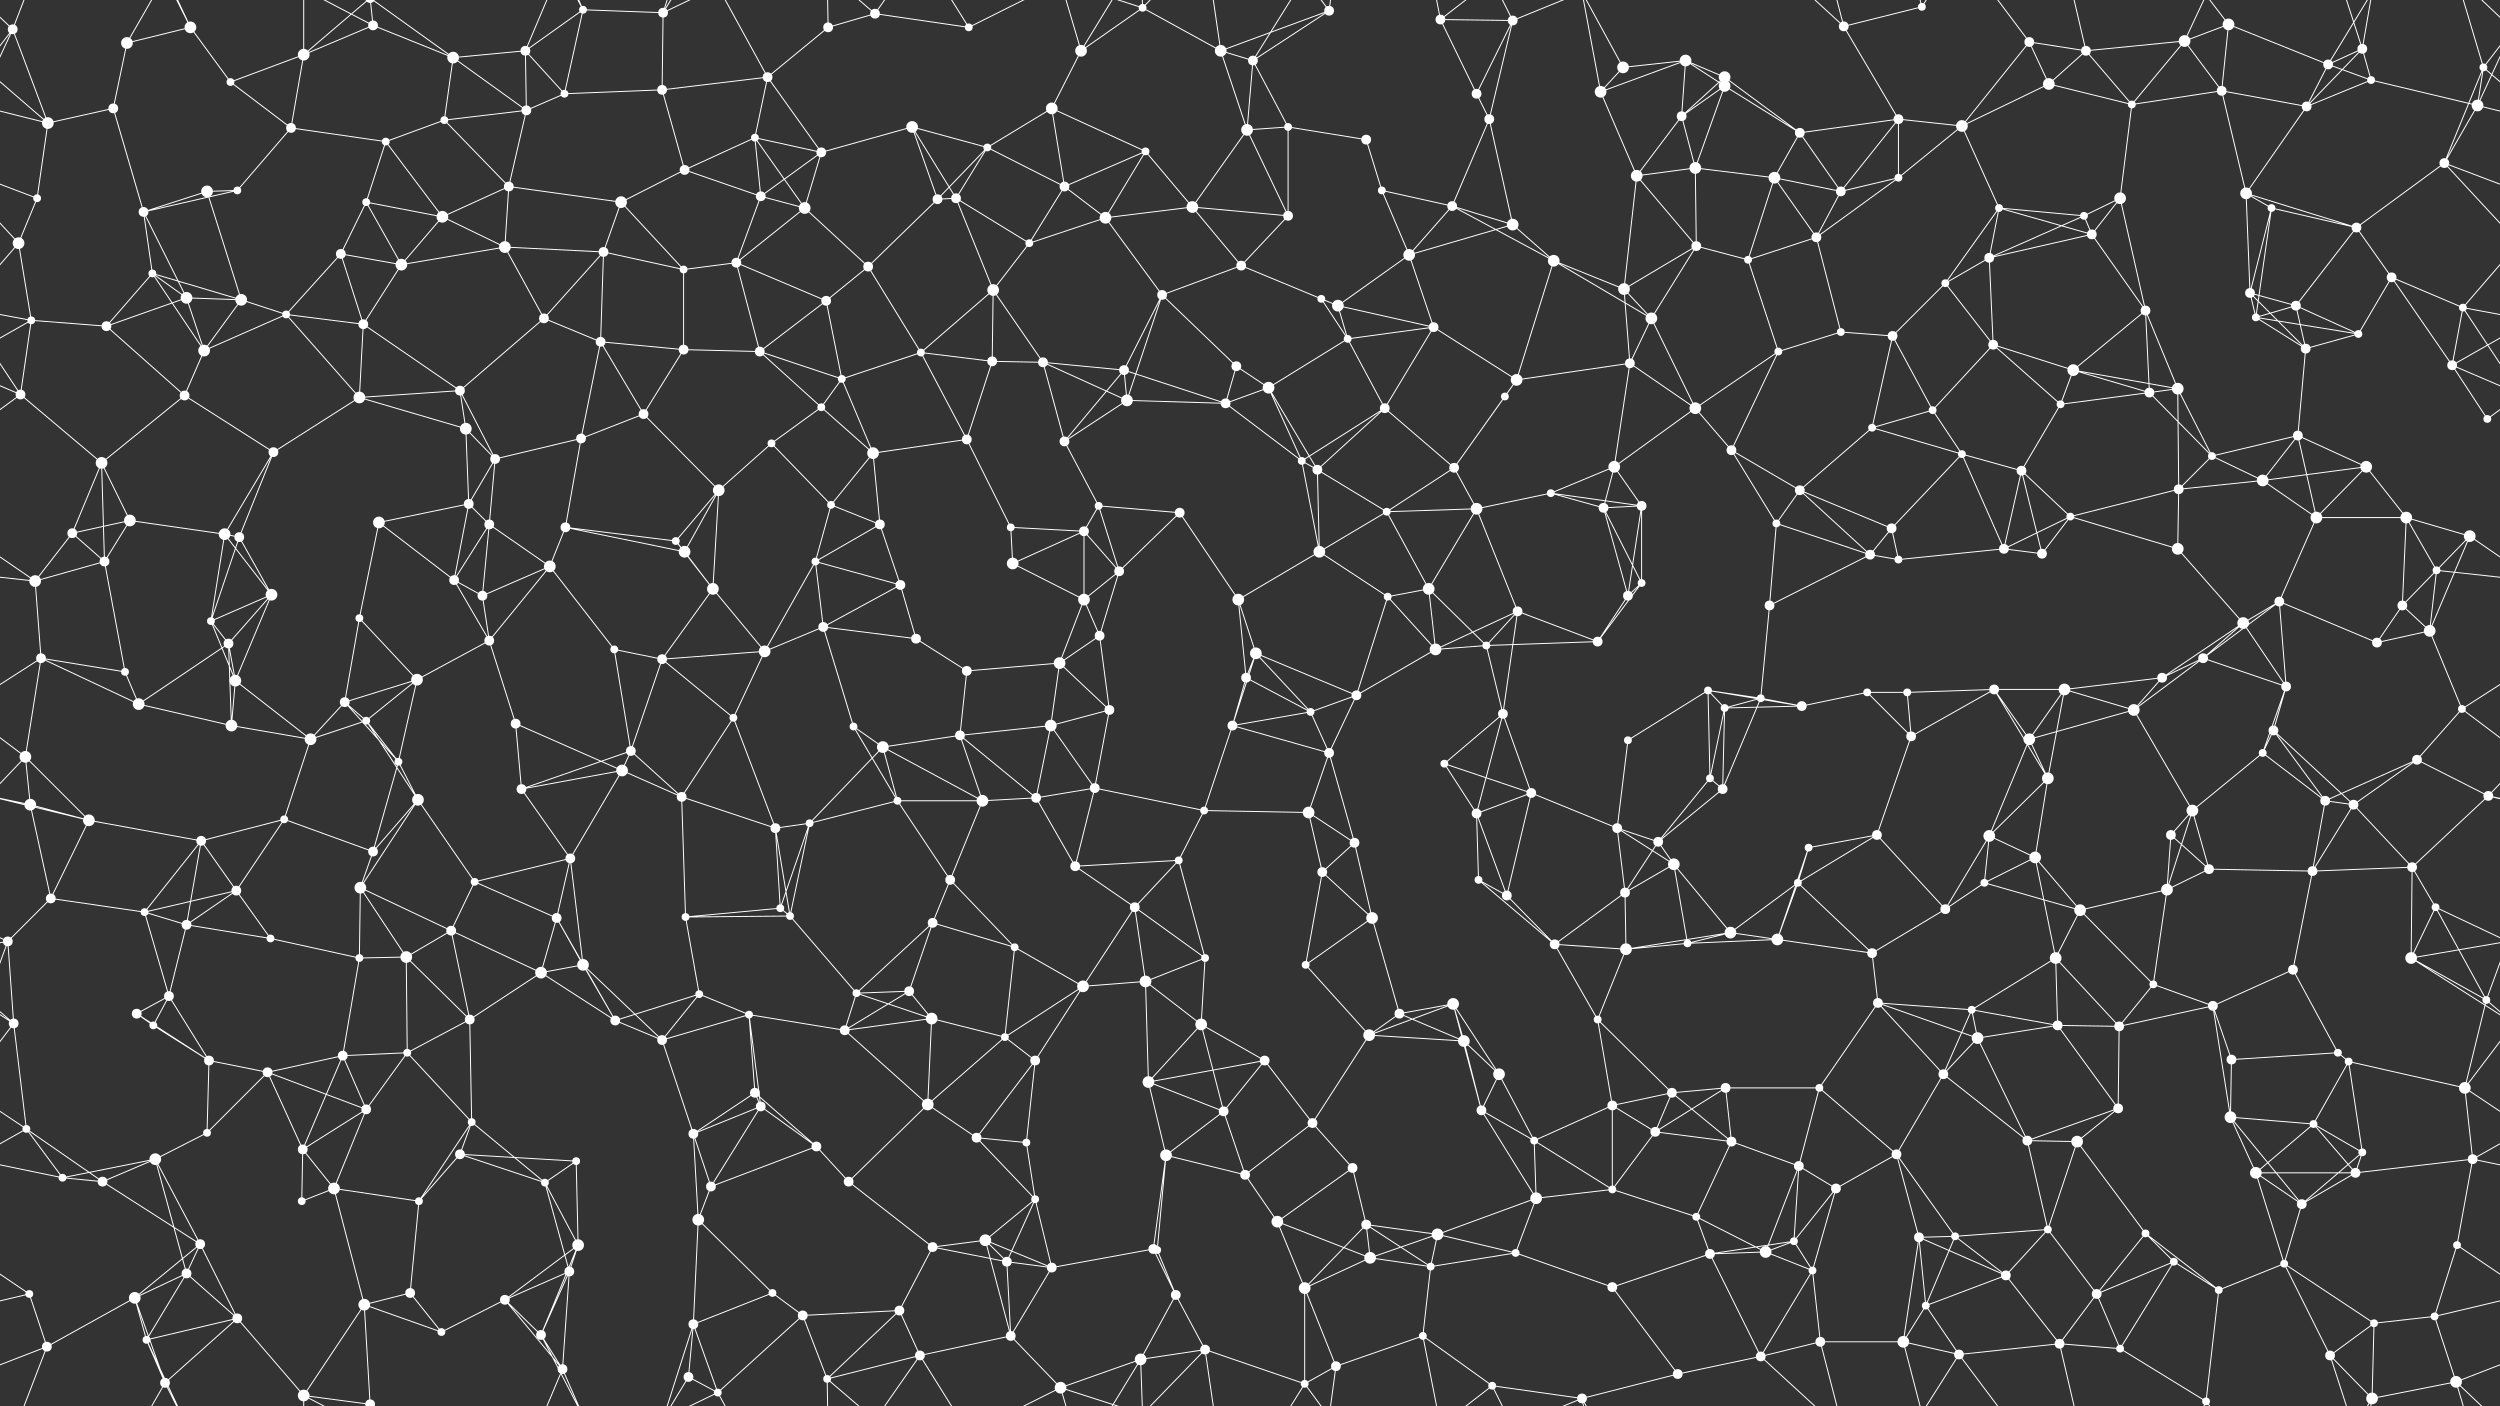 <svg xmlns="http://www.w3.org/2000/svg" width="2560" height="1440" fill="#fff"><rect width="100%" height="100%" fill="#333333" stroke="none"/><circle cx="13" cy="30" r="5"/><circle cx="130" cy="44" r="6"/><circle cx="195" cy="28" r="6"/><circle cx="311" cy="56" r="6"/><circle cx="382" cy="26" r="5"/><circle cx="464" cy="59" r="6"/><circle cx="538" cy="52" r="5"/><circle cx="597" cy="10" r="4"/><circle cx="679" cy="13" r="5"/><circle cx="786" cy="79" r="5"/><circle cx="848" cy="28" r="5"/><circle cx="896" cy="14" r="5"/><circle cx="992" cy="28" r="4"/><circle cx="1107" cy="52" r="6"/><circle cx="1170" cy="8" r="4"/><circle cx="1250" cy="52" r="6"/><circle cx="1283" cy="62" r="5"/><circle cx="1361" cy="11" r="5"/><circle cx="1475" cy="20" r="5"/><circle cx="1549" cy="21" r="5"/><circle cx="1662" cy="69" r="6"/><circle cx="1726" cy="62" r="6"/><circle cx="1766" cy="79" r="6"/><circle cx="1888" cy="27" r="5"/><circle cx="1968" cy="7" r="4"/><circle cx="2078" cy="43" r="5"/><circle cx="2136" cy="52" r="5"/><circle cx="2237" cy="42" r="6"/><circle cx="2282" cy="25" r="6"/><circle cx="2384" cy="66" r="5"/><circle cx="2419" cy="50" r="5"/><circle cx="2543" cy="69" r="4"/><circle cx="49" cy="126" r="6"/><circle cx="116" cy="111" r="5"/><circle cx="236" cy="84" r="4"/><circle cx="298" cy="131" r="5"/><circle cx="395" cy="145" r="4"/><circle cx="455" cy="123" r="4"/><circle cx="539" cy="113" r="5"/><circle cx="578" cy="96" r="4"/><circle cx="678" cy="92" r="5"/><circle cx="773" cy="141" r="4"/><circle cx="841" cy="156" r="5"/><circle cx="934" cy="130" r="6"/><circle cx="1011" cy="151" r="4"/><circle cx="1077" cy="111" r="6"/><circle cx="1173" cy="155" r="4"/><circle cx="1277" cy="133" r="6"/><circle cx="1319" cy="130" r="4"/><circle cx="1399" cy="143" r="5"/><circle cx="1512" cy="96" r="5"/><circle cx="1525" cy="122" r="5"/><circle cx="1639" cy="94" r="6"/><circle cx="1722" cy="119" r="5"/><circle cx="1766" cy="88" r="6"/><circle cx="1843" cy="136" r="5"/><circle cx="1944" cy="122" r="5"/><circle cx="2009" cy="129" r="6"/><circle cx="2098" cy="86" r="6"/><circle cx="2183" cy="107" r="4"/><circle cx="2275" cy="93" r="5"/><circle cx="2362" cy="109" r="5"/><circle cx="2428" cy="82" r="4"/><circle cx="2537" cy="108" r="6"/><circle cx="38" cy="203" r="4"/><circle cx="147" cy="217" r="5"/><circle cx="212" cy="196" r="6"/><circle cx="243" cy="195" r="4"/><circle cx="375" cy="207" r="4"/><circle cx="453" cy="222" r="6"/><circle cx="521" cy="191" r="5"/><circle cx="636" cy="207" r="6"/><circle cx="701" cy="174" r="5"/><circle cx="779" cy="201" r="5"/><circle cx="824" cy="213" r="6"/><circle cx="960" cy="204" r="5"/><circle cx="979" cy="203" r="5"/><circle cx="1090" cy="191" r="5"/><circle cx="1132" cy="223" r="6"/><circle cx="1221" cy="212" r="6"/><circle cx="1319" cy="221" r="5"/><circle cx="1415" cy="195" r="4"/><circle cx="1487" cy="211" r="5"/><circle cx="1549" cy="230" r="6"/><circle cx="1676" cy="180" r="6"/><circle cx="1736" cy="172" r="6"/><circle cx="1817" cy="182" r="6"/><circle cx="1885" cy="196" r="5"/><circle cx="1944" cy="182" r="4"/><circle cx="2047" cy="213" r="4"/><circle cx="2134" cy="221" r="4"/><circle cx="2171" cy="203" r="6"/><circle cx="2300" cy="198" r="6"/><circle cx="2326" cy="213" r="4"/><circle cx="2413" cy="233" r="5"/><circle cx="2503" cy="167" r="5"/><circle cx="19" cy="249" r="6"/><circle cx="156" cy="280" r="4"/><circle cx="191" cy="305" r="6"/><circle cx="247" cy="307" r="6"/><circle cx="349" cy="260" r="5"/><circle cx="411" cy="271" r="6"/><circle cx="517" cy="253" r="6"/><circle cx="618" cy="258" r="5"/><circle cx="700" cy="276" r="4"/><circle cx="754" cy="269" r="5"/><circle cx="846" cy="308" r="5"/><circle cx="889" cy="273" r="5"/><circle cx="1017" cy="297" r="6"/><circle cx="1054" cy="249" r="4"/><circle cx="1190" cy="302" r="5"/><circle cx="1271" cy="272" r="5"/><circle cx="1353" cy="306" r="4"/><circle cx="1370" cy="313" r="6"/><circle cx="1443" cy="261" r="6"/><circle cx="1591" cy="267" r="6"/><circle cx="1663" cy="296" r="6"/><circle cx="1737" cy="252" r="5"/><circle cx="1790" cy="266" r="4"/><circle cx="1860" cy="243" r="5"/><circle cx="1992" cy="290" r="4"/><circle cx="2037" cy="264" r="5"/><circle cx="2142" cy="240" r="5"/><circle cx="2197" cy="318" r="5"/><circle cx="2304" cy="300" r="5"/><circle cx="2351" cy="313" r="5"/><circle cx="2449" cy="284" r="5"/><circle cx="2522" cy="315" r="4"/><circle cx="32" cy="328" r="4"/><circle cx="109" cy="334" r="5"/><circle cx="209" cy="359" r="6"/><circle cx="293" cy="322" r="4"/><circle cx="372" cy="332" r="5"/><circle cx="471" cy="400" r="5"/><circle cx="557" cy="326" r="5"/><circle cx="615" cy="350" r="5"/><circle cx="700" cy="358" r="5"/><circle cx="778" cy="360" r="5"/><circle cx="862" cy="388" r="4"/><circle cx="943" cy="361" r="4"/><circle cx="1016" cy="370" r="5"/><circle cx="1068" cy="371" r="5"/><circle cx="1151" cy="379" r="5"/><circle cx="1266" cy="375" r="5"/><circle cx="1299" cy="397" r="6"/><circle cx="1380" cy="347" r="4"/><circle cx="1468" cy="335" r="5"/><circle cx="1553" cy="389" r="6"/><circle cx="1669" cy="372" r="5"/><circle cx="1691" cy="326" r="6"/><circle cx="1821" cy="360" r="4"/><circle cx="1885" cy="340" r="4"/><circle cx="1938" cy="344" r="5"/><circle cx="2041" cy="353" r="5"/><circle cx="2123" cy="379" r="6"/><circle cx="2230" cy="398" r="6"/><circle cx="2310" cy="325" r="4"/><circle cx="2361" cy="357" r="5"/><circle cx="2415" cy="342" r="4"/><circle cx="2511" cy="374" r="5"/><circle cx="21" cy="404" r="5"/><circle cx="104" cy="474" r="6"/><circle cx="189" cy="405" r="5"/><circle cx="280" cy="463" r="5"/><circle cx="368" cy="407" r="6"/><circle cx="477" cy="439" r="6"/><circle cx="507" cy="470" r="5"/><circle cx="595" cy="449" r="5"/><circle cx="659" cy="424" r="5"/><circle cx="790" cy="454" r="4"/><circle cx="841" cy="417" r="4"/><circle cx="894" cy="464" r="6"/><circle cx="990" cy="450" r="5"/><circle cx="1090" cy="452" r="5"/><circle cx="1154" cy="410" r="6"/><circle cx="1255" cy="413" r="5"/><circle cx="1333" cy="472" r="4"/><circle cx="1418" cy="418" r="5"/><circle cx="1489" cy="479" r="5"/><circle cx="1541" cy="406" r="4"/><circle cx="1653" cy="478" r="6"/><circle cx="1736" cy="418" r="6"/><circle cx="1773" cy="461" r="5"/><circle cx="1917" cy="438" r="4"/><circle cx="1979" cy="420" r="4"/><circle cx="2009" cy="465" r="4"/><circle cx="2110" cy="414" r="4"/><circle cx="2201" cy="402" r="5"/><circle cx="2265" cy="467" r="4"/><circle cx="2353" cy="446" r="5"/><circle cx="2423" cy="478" r="6"/><circle cx="2547" cy="429" r="4"/><circle cx="74" cy="546" r="5"/><circle cx="133" cy="533" r="6"/><circle cx="230" cy="547" r="6"/><circle cx="245" cy="550" r="5"/><circle cx="388" cy="535" r="6"/><circle cx="480" cy="516" r="5"/><circle cx="501" cy="537" r="5"/><circle cx="579" cy="540" r="5"/><circle cx="692" cy="554" r="4"/><circle cx="736" cy="502" r="6"/><circle cx="851" cy="517" r="4"/><circle cx="901" cy="537" r="5"/><circle cx="1035" cy="540" r="4"/><circle cx="1110" cy="544" r="5"/><circle cx="1125" cy="518" r="4"/><circle cx="1208" cy="525" r="5"/><circle cx="1349" cy="481" r="5"/><circle cx="1420" cy="524" r="4"/><circle cx="1512" cy="521" r="6"/><circle cx="1588" cy="505" r="4"/><circle cx="1642" cy="520" r="5"/><circle cx="1681" cy="518" r="5"/><circle cx="1819" cy="536" r="4"/><circle cx="1843" cy="502" r="5"/><circle cx="1937" cy="541" r="5"/><circle cx="2070" cy="482" r="5"/><circle cx="2120" cy="529" r="4"/><circle cx="2231" cy="501" r="5"/><circle cx="2317" cy="492" r="6"/><circle cx="2372" cy="530" r="6"/><circle cx="2464" cy="530" r="6"/><circle cx="2529" cy="549" r="6"/><circle cx="36" cy="595" r="6"/><circle cx="107" cy="575" r="5"/><circle cx="216" cy="636" r="4"/><circle cx="278" cy="609" r="6"/><circle cx="368" cy="633" r="4"/><circle cx="465" cy="594" r="5"/><circle cx="494" cy="610" r="5"/><circle cx="563" cy="580" r="6"/><circle cx="701" cy="565" r="6"/><circle cx="730" cy="603" r="6"/><circle cx="835" cy="575" r="4"/><circle cx="922" cy="599" r="5"/><circle cx="1037" cy="577" r="6"/><circle cx="1110" cy="614" r="6"/><circle cx="1146" cy="585" r="5"/><circle cx="1268" cy="614" r="6"/><circle cx="1351" cy="565" r="6"/><circle cx="1421" cy="611" r="4"/><circle cx="1463" cy="603" r="6"/><circle cx="1554" cy="626" r="5"/><circle cx="1667" cy="610" r="5"/><circle cx="1681" cy="597" r="4"/><circle cx="1812" cy="620" r="5"/><circle cx="1915" cy="568" r="5"/><circle cx="1944" cy="573" r="4"/><circle cx="2052" cy="562" r="5"/><circle cx="2091" cy="567" r="5"/><circle cx="2230" cy="562" r="6"/><circle cx="2297" cy="638" r="6"/><circle cx="2334" cy="616" r="5"/><circle cx="2460" cy="620" r="5"/><circle cx="2495" cy="584" r="4"/><circle cx="42" cy="674" r="5"/><circle cx="128" cy="688" r="4"/><circle cx="234" cy="659" r="5"/><circle cx="241" cy="697" r="6"/><circle cx="353" cy="719" r="5"/><circle cx="427" cy="696" r="6"/><circle cx="501" cy="656" r="5"/><circle cx="629" cy="665" r="4"/><circle cx="678" cy="675" r="5"/><circle cx="783" cy="667" r="6"/><circle cx="843" cy="642" r="5"/><circle cx="938" cy="654" r="5"/><circle cx="990" cy="687" r="5"/><circle cx="1085" cy="679" r="6"/><circle cx="1126" cy="651" r="5"/><circle cx="1276" cy="694" r="5"/><circle cx="1286" cy="669" r="6"/><circle cx="1389" cy="712" r="5"/><circle cx="1470" cy="665" r="6"/><circle cx="1522" cy="661" r="4"/><circle cx="1636" cy="657" r="5"/><circle cx="1749" cy="707" r="4"/><circle cx="1803" cy="715" r="4"/><circle cx="1912" cy="709" r="4"/><circle cx="1953" cy="709" r="4"/><circle cx="2042" cy="706" r="5"/><circle cx="2114" cy="706" r="6"/><circle cx="2214" cy="694" r="5"/><circle cx="2256" cy="674" r="5"/><circle cx="2341" cy="703" r="5"/><circle cx="2434" cy="658" r="5"/><circle cx="2488" cy="646" r="6"/><circle cx="26" cy="775" r="6"/><circle cx="142" cy="721" r="6"/><circle cx="237" cy="743" r="6"/><circle cx="318" cy="757" r="6"/><circle cx="375" cy="738" r="4"/><circle cx="408" cy="780" r="4"/><circle cx="528" cy="741" r="5"/><circle cx="637" cy="789" r="6"/><circle cx="646" cy="769" r="5"/><circle cx="751" cy="735" r="4"/><circle cx="874" cy="744" r="4"/><circle cx="904" cy="765" r="6"/><circle cx="983" cy="753" r="5"/><circle cx="1076" cy="743" r="6"/><circle cx="1136" cy="727" r="5"/><circle cx="1262" cy="743" r="5"/><circle cx="1342" cy="729" r="4"/><circle cx="1361" cy="771" r="5"/><circle cx="1479" cy="782" r="4"/><circle cx="1539" cy="731" r="5"/><circle cx="1667" cy="758" r="4"/><circle cx="1751" cy="797" r="4"/><circle cx="1766" cy="725" r="4"/><circle cx="1845" cy="723" r="5"/><circle cx="1957" cy="754" r="5"/><circle cx="2078" cy="757" r="6"/><circle cx="2097" cy="797" r="6"/><circle cx="2185" cy="727" r="6"/><circle cx="2317" cy="771" r="4"/><circle cx="2328" cy="748" r="5"/><circle cx="2475" cy="778" r="5"/><circle cx="2521" cy="726" r="4"/><circle cx="31" cy="824" r="6"/><circle cx="91" cy="840" r="6"/><circle cx="206" cy="861" r="5"/><circle cx="291" cy="839" r="4"/><circle cx="382" cy="872" r="5"/><circle cx="428" cy="819" r="6"/><circle cx="534" cy="808" r="5"/><circle cx="584" cy="879" r="5"/><circle cx="698" cy="816" r="5"/><circle cx="794" cy="848" r="5"/><circle cx="829" cy="843" r="4"/><circle cx="919" cy="820" r="4"/><circle cx="1006" cy="820" r="6"/><circle cx="1061" cy="817" r="5"/><circle cx="1121" cy="807" r="5"/><circle cx="1233" cy="830" r="4"/><circle cx="1340" cy="832" r="6"/><circle cx="1387" cy="863" r="5"/><circle cx="1512" cy="833" r="5"/><circle cx="1568" cy="812" r="5"/><circle cx="1656" cy="848" r="5"/><circle cx="1698" cy="862" r="5"/><circle cx="1764" cy="808" r="5"/><circle cx="1852" cy="868" r="4"/><circle cx="1922" cy="855" r="5"/><circle cx="2037" cy="856" r="6"/><circle cx="2084" cy="878" r="6"/><circle cx="2223" cy="855" r="5"/><circle cx="2245" cy="830" r="6"/><circle cx="2381" cy="820" r="5"/><circle cx="2410" cy="824" r="5"/><circle cx="2548" cy="815" r="5"/><circle cx="52" cy="920" r="5"/><circle cx="148" cy="934" r="4"/><circle cx="191" cy="947" r="5"/><circle cx="242" cy="912" r="5"/><circle cx="369" cy="909" r="6"/><circle cx="462" cy="953" r="5"/><circle cx="486" cy="903" r="4"/><circle cx="570" cy="940" r="5"/><circle cx="702" cy="939" r="4"/><circle cx="799" cy="930" r="4"/><circle cx="809" cy="938" r="4"/><circle cx="955" cy="945" r="5"/><circle cx="973" cy="901" r="5"/><circle cx="1101" cy="887" r="5"/><circle cx="1162" cy="929" r="5"/><circle cx="1207" cy="881" r="4"/><circle cx="1354" cy="893" r="5"/><circle cx="1405" cy="940" r="6"/><circle cx="1514" cy="901" r="4"/><circle cx="1543" cy="917" r="5"/><circle cx="1664" cy="914" r="5"/><circle cx="1714" cy="885" r="6"/><circle cx="1772" cy="955" r="6"/><circle cx="1841" cy="904" r="4"/><circle cx="1992" cy="931" r="5"/><circle cx="2032" cy="904" r="4"/><circle cx="2130" cy="932" r="6"/><circle cx="2219" cy="911" r="6"/><circle cx="2262" cy="890" r="5"/><circle cx="2368" cy="892" r="5"/><circle cx="2470" cy="888" r="5"/><circle cx="2494" cy="929" r="4"/><circle cx="8" cy="964" r="5"/><circle cx="140" cy="1038" r="5"/><circle cx="173" cy="1020" r="5"/><circle cx="277" cy="961" r="4"/><circle cx="368" cy="981" r="4"/><circle cx="416" cy="980" r="6"/><circle cx="554" cy="996" r="6"/><circle cx="597" cy="988" r="6"/><circle cx="716" cy="1018" r="4"/><circle cx="767" cy="1039" r="4"/><circle cx="877" cy="1017" r="4"/><circle cx="931" cy="1015" r="5"/><circle cx="1039" cy="970" r="4"/><circle cx="1109" cy="1010" r="6"/><circle cx="1173" cy="1005" r="6"/><circle cx="1234" cy="981" r="4"/><circle cx="1337" cy="988" r="4"/><circle cx="1433" cy="1038" r="5"/><circle cx="1488" cy="1028" r="6"/><circle cx="1592" cy="967" r="5"/><circle cx="1665" cy="972" r="6"/><circle cx="1728" cy="966" r="4"/><circle cx="1820" cy="962" r="6"/><circle cx="1917" cy="976" r="5"/><circle cx="1923" cy="1027" r="5"/><circle cx="2019" cy="1034" r="4"/><circle cx="2105" cy="981" r="6"/><circle cx="2205" cy="1008" r="4"/><circle cx="2266" cy="1030" r="5"/><circle cx="2348" cy="993" r="5"/><circle cx="2469" cy="981" r="6"/><circle cx="2546" cy="1024" r="4"/><circle cx="14" cy="1048" r="5"/><circle cx="157" cy="1050" r="4"/><circle cx="214" cy="1086" r="5"/><circle cx="274" cy="1098" r="5"/><circle cx="351" cy="1081" r="5"/><circle cx="417" cy="1078" r="4"/><circle cx="481" cy="1044" r="5"/><circle cx="630" cy="1045" r="5"/><circle cx="678" cy="1065" r="5"/><circle cx="773" cy="1119" r="5"/><circle cx="865" cy="1055" r="5"/><circle cx="954" cy="1043" r="6"/><circle cx="1029" cy="1062" r="4"/><circle cx="1060" cy="1086" r="5"/><circle cx="1176" cy="1108" r="6"/><circle cx="1230" cy="1049" r="6"/><circle cx="1295" cy="1086" r="5"/><circle cx="1402" cy="1060" r="6"/><circle cx="1499" cy="1066" r="6"/><circle cx="1535" cy="1100" r="6"/><circle cx="1636" cy="1044" r="4"/><circle cx="1712" cy="1119" r="5"/><circle cx="1767" cy="1114" r="5"/><circle cx="1863" cy="1114" r="4"/><circle cx="1990" cy="1100" r="5"/><circle cx="2025" cy="1063" r="6"/><circle cx="2107" cy="1050" r="5"/><circle cx="2170" cy="1051" r="5"/><circle cx="2285" cy="1085" r="5"/><circle cx="2394" cy="1078" r="4"/><circle cx="2405" cy="1087" r="4"/><circle cx="2524" cy="1114" r="6"/><circle cx="27" cy="1156" r="4"/><circle cx="159" cy="1187" r="6"/><circle cx="212" cy="1160" r="4"/><circle cx="310" cy="1177" r="5"/><circle cx="375" cy="1136" r="5"/><circle cx="471" cy="1182" r="5"/><circle cx="483" cy="1149" r="4"/><circle cx="590" cy="1189" r="4"/><circle cx="710" cy="1161" r="5"/><circle cx="779" cy="1133" r="5"/><circle cx="836" cy="1174" r="5"/><circle cx="950" cy="1131" r="6"/><circle cx="1000" cy="1165" r="5"/><circle cx="1051" cy="1170" r="4"/><circle cx="1194" cy="1183" r="6"/><circle cx="1253" cy="1138" r="5"/><circle cx="1344" cy="1150" r="5"/><circle cx="1385" cy="1196" r="5"/><circle cx="1517" cy="1137" r="5"/><circle cx="1571" cy="1168" r="4"/><circle cx="1651" cy="1132" r="5"/><circle cx="1695" cy="1159" r="5"/><circle cx="1773" cy="1169" r="5"/><circle cx="1842" cy="1194" r="5"/><circle cx="1942" cy="1182" r="5"/><circle cx="2076" cy="1168" r="5"/><circle cx="2127" cy="1169" r="6"/><circle cx="2169" cy="1135" r="5"/><circle cx="2284" cy="1144" r="6"/><circle cx="2369" cy="1151" r="4"/><circle cx="2419" cy="1180" r="4"/><circle cx="2532" cy="1187" r="5"/><circle cx="64" cy="1206" r="4"/><circle cx="105" cy="1210" r="5"/><circle cx="205" cy="1274" r="5"/><circle cx="309" cy="1230" r="4"/><circle cx="342" cy="1217" r="6"/><circle cx="429" cy="1230" r="4"/><circle cx="558" cy="1211" r="4"/><circle cx="592" cy="1275" r="6"/><circle cx="715" cy="1249" r="6"/><circle cx="728" cy="1215" r="5"/><circle cx="869" cy="1210" r="5"/><circle cx="955" cy="1277" r="5"/><circle cx="1009" cy="1270" r="6"/><circle cx="1060" cy="1228" r="4"/><circle cx="1181" cy="1279" r="5"/><circle cx="1275" cy="1203" r="5"/><circle cx="1308" cy="1251" r="6"/><circle cx="1399" cy="1254" r="5"/><circle cx="1472" cy="1264" r="6"/><circle cx="1573" cy="1227" r="6"/><circle cx="1651" cy="1218" r="4"/><circle cx="1737" cy="1246" r="4"/><circle cx="1837" cy="1271" r="4"/><circle cx="1880" cy="1217" r="5"/><circle cx="1965" cy="1267" r="5"/><circle cx="2002" cy="1266" r="4"/><circle cx="2097" cy="1259" r="4"/><circle cx="2197" cy="1263" r="4"/><circle cx="2310" cy="1201" r="6"/><circle cx="2357" cy="1233" r="5"/><circle cx="2412" cy="1201" r="5"/><circle cx="2516" cy="1275" r="4"/><circle cx="30" cy="1325" r="4"/><circle cx="138" cy="1329" r="6"/><circle cx="191" cy="1304" r="5"/><circle cx="243" cy="1350" r="5"/><circle cx="373" cy="1336" r="6"/><circle cx="420" cy="1324" r="5"/><circle cx="517" cy="1331" r="5"/><circle cx="583" cy="1302" r="5"/><circle cx="710" cy="1356" r="5"/><circle cx="791" cy="1324" r="4"/><circle cx="822" cy="1347" r="5"/><circle cx="921" cy="1342" r="5"/><circle cx="1031" cy="1292" r="5"/><circle cx="1077" cy="1298" r="5"/><circle cx="1185" cy="1280" r="4"/><circle cx="1204" cy="1326" r="5"/><circle cx="1336" cy="1319" r="6"/><circle cx="1403" cy="1288" r="6"/><circle cx="1465" cy="1297" r="4"/><circle cx="1552" cy="1283" r="4"/><circle cx="1651" cy="1318" r="5"/><circle cx="1751" cy="1284" r="5"/><circle cx="1808" cy="1282" r="6"/><circle cx="1856" cy="1301" r="4"/><circle cx="1972" cy="1337" r="4"/><circle cx="2054" cy="1306" r="5"/><circle cx="2147" cy="1325" r="5"/><circle cx="2226" cy="1292" r="4"/><circle cx="2272" cy="1321" r="4"/><circle cx="2339" cy="1294" r="4"/><circle cx="2431" cy="1355" r="4"/><circle cx="2493" cy="1348" r="4"/><circle cx="48" cy="1379" r="5"/><circle cx="150" cy="1372" r="4"/><circle cx="169" cy="1416" r="5"/><circle cx="311" cy="1429" r="6"/><circle cx="379" cy="1438" r="5"/><circle cx="379" cy="-2" r="5"/><circle cx="452" cy="1364" r="4"/><circle cx="554" cy="1367" r="5"/><circle cx="576" cy="1402" r="5"/><circle cx="705" cy="1410" r="5"/><circle cx="735" cy="1426" r="4"/><circle cx="847" cy="1412" r="4"/><circle cx="942" cy="1388" r="5"/><circle cx="1035" cy="1368" r="5"/><circle cx="1086" cy="1421" r="6"/><circle cx="1168" cy="1392" r="6"/><circle cx="1234" cy="1382" r="5"/><circle cx="1336" cy="1417" r="4"/><circle cx="1368" cy="1399" r="5"/><circle cx="1457" cy="1368" r="4"/><circle cx="1528" cy="1419" r="4"/><circle cx="1620" cy="1432" r="5"/><circle cx="1718" cy="1407" r="5"/><circle cx="1803" cy="1389" r="5"/><circle cx="1864" cy="1374" r="5"/><circle cx="1949" cy="1374" r="6"/><circle cx="2006" cy="1387" r="5"/><circle cx="2109" cy="1376" r="5"/><circle cx="2171" cy="1381" r="4"/><circle cx="2259" cy="1435" r="4"/><circle cx="2386" cy="1388" r="5"/><circle cx="2429" cy="1432" r="6"/><circle cx="2515" cy="1415" r="6"/><path stroke="#fff" d="M13 30L-17 69M13 30L49 126M13 30L-23 108M13 30L48 -61M13 30L-45 -25M2573 30L2543 69M2573 30L2537 108M2573 30L2515 -25M13 1470L48 1379M13 1470L-45 1415M2573 1470L2515 1415M130 44L195 28M130 44L116 111M130 44L169 -24M130 1484L169 1416M195 28L236 84M195 28L150 -68M195 28L169 -24M195 1468L150 1372M195 1468L169 1416M311 56L382 26M311 56L236 84M311 56L298 131M311 56L311 -11M311 56L379 -2M311 1496L311 1429M311 1496L379 1438M382 26L464 59M382 26L311 -11M382 26L379 -2M382 1466L311 1429M382 1466L379 1438M464 59L538 52M464 59L455 123M464 59L539 113M464 59L379 -2M464 1499L379 1438M538 52L597 10M538 52L539 113M538 52L578 96M538 52L576 -38M538 1492L576 1402M597 10L679 13M597 10L578 96M597 10L554 -73M597 10L576 -38M597 1450L554 1367M597 1450L576 1402M679 13L678 92M679 13L710 -84M679 13L705 -30M679 13L735 -14M679 1453L710 1356M679 1453L705 1410M679 1453L735 1426M786 79L848 28M786 79L678 92M786 79L773 141M786 79L841 156M786 79L735 -14M786 1519L735 1426M848 28L896 14M848 28L847 -28M848 1468L847 1412M896 14L992 28M896 14L847 -28M896 14L942 -52M896 1454L847 1412M896 1454L942 1388M992 28L942 -52M992 28L1086 -19M992 1468L942 1388M992 1468L1086 1421M1107 52L1170 8M1107 52L1077 111M1107 52L1086 -19M1107 52L1168 -48M1107 1492L1086 1421M1107 1492L1168 1392M1170 8L1250 52M1170 8L1086 -19M1170 8L1168 -48M1170 8L1234 -58M1170 1448L1086 1421M1170 1448L1168 1392M1170 1448L1234 1382M1250 52L1283 62M1250 52L1361 11M1250 52L1277 133M1250 52L1234 -58M1250 1492L1234 1382M1283 62L1361 11M1283 62L1277 133M1283 62L1319 130M1283 62L1336 -23M1283 1502L1336 1417M1361 11L1336 -23M1361 11L1368 -41M1361 1451L1336 1417M1361 1451L1368 1399M1475 20L1549 21M1475 20L1512 96M1475 20L1457 -72M1475 20L1528 -21M1475 1460L1457 1368M1475 1460L1528 1419M1549 21L1512 96M1549 21L1525 122M1549 21L1528 -21M1549 21L1620 -8M1549 1461L1528 1419M1549 1461L1620 1432M1662 69L1726 62M1662 69L1639 94M1662 69L1620 -8M1662 1509L1620 1432M1726 62L1766 79M1726 62L1639 94M1726 62L1722 119M1726 62L1766 88M1766 79L1722 119M1766 79L1766 88M1766 79L1843 136M1888 27L1968 7M1888 27L1944 122M1888 27L1803 -51M1888 27L1864 -66M1888 1467L1803 1389M1888 1467L1864 1374M1968 7L1949 -66M1968 7L2006 -53M1968 1447L1949 1374M1968 1447L2006 1387M2078 43L2136 52M2078 43L2009 129M2078 43L2098 86M2078 43L2006 -53M2078 1483L2006 1387M2136 52L2237 42M2136 52L2098 86M2136 52L2183 107M2136 52L2109 -64M2136 1492L2109 1376M2237 42L2282 25M2237 42L2183 107M2237 42L2275 93M2237 42L2259 -5M2237 1482L2259 1435M2282 25L2384 66M2282 25L2275 93M2282 25L2259 -5M2282 1465L2259 1435M2384 66L2419 50M2384 66L2362 109M2384 66L2428 82M2384 66L2429 -8M2384 1506L2429 1432M2419 50L2362 109M2419 50L2428 82M2419 50L2386 -52M2419 50L2429 -8M2419 1490L2386 1388M2419 1490L2429 1432M2543 69L2609 126M2543 69L2537 108M2543 69L2503 167M2543 69L2515 -25M-17 69L49 126M2543 1509L2515 1415M49 126L116 111M49 126L-23 108M49 126L38 203M2609 126L2537 108M116 111L147 217M236 84L298 131M298 131L395 145M298 131L243 195M395 145L455 123M395 145L375 207M395 145L453 222M455 123L539 113M455 123L521 191M539 113L578 96M539 113L521 191M578 96L678 92M678 92L701 174M773 141L841 156M773 141L701 174M773 141L779 201M773 141L824 213M841 156L934 130M841 156L779 201M841 156L824 213M934 130L1011 151M934 130L960 204M934 130L979 203M1011 151L1077 111M1011 151L960 204M1011 151L979 203M1011 151L1090 191M1077 111L1173 155M1077 111L1090 191M1173 155L1090 191M1173 155L1132 223M1173 155L1221 212M1277 133L1319 130M1277 133L1221 212M1277 133L1319 221M1319 130L1399 143M1319 130L1319 221M1399 143L1415 195M1512 96L1525 122M1525 122L1487 211M1525 122L1549 230M1639 94L1676 180M1639 94L1620 -8M1639 1534L1620 1432M1722 119L1766 88M1722 119L1676 180M1722 119L1736 172M1766 88L1843 136M1766 88L1736 172M1843 136L1944 122M1843 136L1817 182M1843 136L1885 196M1944 122L2009 129M1944 122L1885 196M1944 122L1944 182M2009 129L2098 86M2009 129L1944 182M2009 129L2047 213M2098 86L2183 107M2183 107L2275 93M2183 107L2171 203M2275 93L2362 109M2275 93L2300 198M2362 109L2428 82M2362 109L2300 198M2428 82L2537 108M2537 108L2503 167M38 203L-57 167M38 203L19 249M2598 203L2503 167M147 217L212 196M147 217L243 195M147 217L156 280M147 217L191 305M212 196L243 195M212 196L247 307M375 207L453 222M375 207L349 260M375 207L411 271M453 222L521 191M453 222L411 271M453 222L517 253M521 191L636 207M521 191L517 253M636 207L701 174M636 207L618 258M636 207L700 276M701 174L779 201M779 201L824 213M779 201L754 269M824 213L754 269M824 213L889 273M960 204L979 203M960 204L889 273M979 203L1017 297M979 203L1054 249M1090 191L1132 223M1090 191L1054 249M1132 223L1221 212M1132 223L1054 249M1132 223L1190 302M1221 212L1319 221M1221 212L1271 272M1319 221L1271 272M1415 195L1487 211M1415 195L1443 261M1487 211L1549 230M1487 211L1443 261M1487 211L1591 267M1549 230L1443 261M1549 230L1591 267M1676 180L1736 172M1676 180L1663 296M1676 180L1737 252M1736 172L1817 182M1736 172L1737 252M1817 182L1885 196M1817 182L1790 266M1817 182L1860 243M1885 196L1944 182M1885 196L1860 243M1944 182L1860 243M2047 213L2134 221M2047 213L1992 290M2047 213L2037 264M2047 213L2142 240M2134 221L2171 203M2134 221L2037 264M2134 221L2142 240M2171 203L2142 240M2171 203L2197 318M2300 198L2326 213M2300 198L2413 233M2300 198L2304 300M2326 213L2413 233M2326 213L2304 300M2326 213L2310 325M2413 233L2503 167M2413 233L2351 313M2413 233L2449 284M2503 167L2579 249M-57 167L19 249M19 249L-38 315M19 249L32 328M2579 249L2522 315M156 280L191 305M156 280L247 307M156 280L109 334M156 280L209 359M191 305L247 307M191 305L109 334M191 305L209 359M247 307L209 359M247 307L293 322M349 260L411 271M349 260L293 322M349 260L372 332M411 271L517 253M411 271L372 332M517 253L618 258M517 253L557 326M618 258L700 276M618 258L557 326M618 258L615 350M700 276L754 269M700 276L700 358M754 269L846 308M754 269L778 360M846 308L889 273M846 308L778 360M846 308L862 388M889 273L943 361M1017 297L1054 249M1017 297L943 361M1017 297L1016 370M1017 297L1068 371M1190 302L1271 272M1190 302L1151 379M1190 302L1266 375M1190 302L1154 410M1271 272L1353 306M1353 306L1370 313M1353 306L1380 347M1370 313L1443 261M1370 313L1380 347M1370 313L1468 335M1443 261L1468 335M1591 267L1663 296M1591 267L1553 389M1591 267L1691 326M1663 296L1737 252M1663 296L1669 372M1663 296L1691 326M1737 252L1790 266M1737 252L1691 326M1790 266L1860 243M1790 266L1821 360M1860 243L1885 340M1992 290L2037 264M1992 290L1938 344M1992 290L2041 353M2037 264L2142 240M2037 264L2041 353M2142 240L2197 318M2197 318L2123 379M2197 318L2230 398M2197 318L2201 402M2304 300L2351 313M2304 300L2310 325M2304 300L2361 357M2351 313L2310 325M2351 313L2361 357M2351 313L2415 342M2449 284L2522 315M2449 284L2415 342M2449 284L2511 374M2522 315L2592 328M2522 315L2511 374M2522 315L2581 404M-38 315L32 328M-38 315L21 404M32 328L109 334M32 328L-49 374M32 328L21 404M2592 328L2511 374M109 334L189 405M209 359L293 322M209 359L189 405M293 322L372 332M293 322L368 407M372 332L471 400M372 332L368 407M471 400L557 326M471 400L368 407M471 400L477 439M471 400L507 470M557 326L615 350M615 350L700 358M615 350L595 449M615 350L659 424M700 358L778 360M700 358L659 424M778 360L862 388M778 360L841 417M862 388L943 361M862 388L841 417M862 388L894 464M943 361L1016 370M943 361L990 450M1016 370L1068 371M1016 370L990 450M1068 371L1151 379M1068 371L1090 452M1068 371L1154 410M1151 379L1090 452M1151 379L1154 410M1151 379L1255 413M1266 375L1299 397M1266 375L1255 413M1299 397L1380 347M1299 397L1255 413M1299 397L1333 472M1299 397L1349 481M1380 347L1468 335M1380 347L1418 418M1468 335L1553 389M1468 335L1418 418M1553 389L1669 372M1553 389L1489 479M1553 389L1541 406M1669 372L1691 326M1669 372L1653 478M1669 372L1736 418M1691 326L1736 418M1821 360L1885 340M1821 360L1736 418M1821 360L1773 461M1885 340L1938 344M1938 344L1917 438M1938 344L1979 420M2041 353L2123 379M2041 353L1979 420M2041 353L2110 414M2123 379L2230 398M2123 379L2110 414M2123 379L2201 402M2230 398L2201 402M2230 398L2265 467M2230 398L2231 501M2310 325L2361 357M2310 325L2415 342M2361 357L2415 342M2361 357L2353 446M2511 374L2581 404M2511 374L2547 429M-49 374L21 404M21 404L104 474M21 404L-13 429M2581 404L2547 429M104 474L189 405M104 474L74 546M104 474L133 533M104 474L107 575M189 405L280 463M280 463L368 407M280 463L230 547M280 463L245 550M368 407L477 439M477 439L507 470M477 439L480 516M507 470L595 449M507 470L480 516M507 470L501 537M595 449L659 424M595 449L579 540M659 424L736 502M790 454L841 417M790 454L736 502M790 454L851 517M841 417L894 464M894 464L990 450M894 464L851 517M894 464L901 537M990 450L1035 540M1090 452L1154 410M1090 452L1125 518M1154 410L1255 413M1255 413L1333 472M1333 472L1418 418M1333 472L1349 481M1333 472L1351 565M1418 418L1489 479M1418 418L1349 481M1489 479L1541 406M1489 479L1420 524M1489 479L1512 521M1653 478L1736 418M1653 478L1588 505M1653 478L1642 520M1653 478L1681 518M1736 418L1773 461M1773 461L1819 536M1773 461L1843 502M1917 438L1979 420M1917 438L2009 465M1917 438L1843 502M1979 420L2009 465M2009 465L1937 541M2009 465L2070 482M2009 465L2052 562M2110 414L2201 402M2110 414L2070 482M2201 402L2265 467M2265 467L2353 446M2265 467L2231 501M2265 467L2317 492M2353 446L2423 478M2353 446L2317 492M2353 446L2372 530M2423 478L2317 492M2423 478L2372 530M2423 478L2464 530M74 546L133 533M74 546L36 595M74 546L107 575M133 533L230 547M133 533L107 575M230 547L245 550M230 547L216 636M230 547L278 609M245 550L216 636M245 550L278 609M388 535L480 516M388 535L368 633M388 535L465 594M480 516L501 537M480 516L465 594M501 537L465 594M501 537L494 610M501 537L563 580M579 540L692 554M579 540L563 580M579 540L701 565M692 554L736 502M692 554L701 565M692 554L730 603M736 502L701 565M736 502L730 603M851 517L901 537M851 517L835 575M901 537L835 575M901 537L922 599M1035 540L1110 544M1035 540L1037 577M1110 544L1125 518M1110 544L1037 577M1110 544L1110 614M1110 544L1146 585M1125 518L1208 525M1125 518L1146 585M1208 525L1146 585M1208 525L1268 614M1349 481L1420 524M1349 481L1351 565M1420 524L1512 521M1420 524L1351 565M1420 524L1463 603M1512 521L1588 505M1512 521L1463 603M1512 521L1554 626M1588 505L1642 520M1588 505L1681 518M1642 520L1681 518M1642 520L1667 610M1642 520L1681 597M1681 518L1667 610M1681 518L1681 597M1819 536L1843 502M1819 536L1812 620M1819 536L1915 568M1843 502L1937 541M1843 502L1915 568M1937 541L1915 568M1937 541L1944 573M2070 482L2120 529M2070 482L2052 562M2070 482L2091 567M2120 529L2231 501M2120 529L2052 562M2120 529L2091 567M2120 529L2230 562M2231 501L2317 492M2231 501L2230 562M2317 492L2372 530M2372 530L2464 530M2372 530L2334 616M2464 530L2529 549M2464 530L2460 620M2464 530L2495 584M2529 549L2596 595M2529 549L2460 620M2529 549L2495 584M2529 549L2488 646M-31 549L36 595M36 595L107 575M36 595L-65 584M36 595L42 674M2596 595L2495 584M107 575L128 688M216 636L278 609M216 636L234 659M216 636L241 697M278 609L234 659M278 609L241 697M368 633L353 719M368 633L427 696M465 594L494 610M465 594L501 656M494 610L563 580M494 610L501 656M563 580L501 656M563 580L629 665M701 565L730 603M730 603L678 675M730 603L783 667M835 575L922 599M835 575L783 667M835 575L843 642M922 599L843 642M922 599L938 654M1037 577L1110 614M1110 614L1146 585M1110 614L1085 679M1110 614L1126 651M1146 585L1126 651M1268 614L1351 565M1268 614L1276 694M1268 614L1286 669M1351 565L1421 611M1421 611L1463 603M1421 611L1389 712M1421 611L1470 665M1463 603L1470 665M1463 603L1522 661M1554 626L1470 665M1554 626L1522 661M1554 626L1636 657M1554 626L1539 731M1667 610L1681 597M1667 610L1636 657M1681 597L1636 657M1812 620L1915 568M1812 620L1803 715M1915 568L1944 573M1944 573L2052 562M2052 562L2091 567M2230 562L2297 638M2297 638L2334 616M2297 638L2214 694M2297 638L2256 674M2297 638L2341 703M2334 616L2256 674M2334 616L2341 703M2334 616L2434 658M2460 620L2495 584M2460 620L2434 658M2460 620L2488 646M2495 584L2488 646M42 674L128 688M42 674L26 775M42 674L142 721M42 674L-39 726M2602 674L2521 726M128 688L142 721M234 659L241 697M234 659L142 721M234 659L237 743M241 697L237 743M241 697L318 757M353 719L427 696M353 719L318 757M353 719L375 738M353 719L408 780M427 696L501 656M427 696L375 738M427 696L408 780M501 656L528 741M629 665L678 675M629 665L646 769M678 675L783 667M678 675L646 769M678 675L751 735M783 667L843 642M783 667L751 735M843 642L938 654M843 642L874 744M938 654L990 687M990 687L1085 679M990 687L983 753M1085 679L1126 651M1085 679L1076 743M1085 679L1136 727M1126 651L1136 727M1276 694L1286 669M1276 694L1262 743M1276 694L1342 729M1286 669L1389 712M1286 669L1262 743M1286 669L1342 729M1389 712L1470 665M1389 712L1342 729M1389 712L1361 771M1470 665L1522 661M1522 661L1636 657M1522 661L1539 731M1749 707L1803 715M1749 707L1667 758M1749 707L1751 797M1749 707L1766 725M1749 707L1845 723M1803 715L1766 725M1803 715L1845 723M1803 715L1764 808M1912 709L1953 709M1912 709L1845 723M1912 709L1957 754M1953 709L2042 706M1953 709L1957 754M2042 706L2114 706M2042 706L1957 754M2042 706L2078 757M2042 706L2097 797M2114 706L2214 694M2114 706L2078 757M2114 706L2097 797M2114 706L2185 727M2214 694L2256 674M2214 694L2185 727M2256 674L2341 703M2256 674L2185 727M2341 703L2317 771M2341 703L2328 748M2434 658L2488 646M2488 646L2521 726M26 775L-39 726M26 775L31 824M26 775L91 840M26 775L-12 815M2586 775L2521 726M2586 775L2548 815M142 721L237 743M237 743L318 757M318 757L375 738M318 757L291 839M375 738L408 780M375 738L428 819M408 780L382 872M408 780L428 819M528 741L637 789M528 741L534 808M637 789L646 769M637 789L534 808M637 789L584 879M637 789L698 816M646 769L534 808M646 769L698 816M751 735L698 816M751 735L794 848M874 744L904 765M874 744L919 820M904 765L983 753M904 765L829 843M904 765L919 820M904 765L1006 820M983 753L1076 743M983 753L1006 820M983 753L1061 817M1076 743L1136 727M1076 743L1061 817M1076 743L1121 807M1136 727L1121 807M1262 743L1342 729M1262 743L1361 771M1262 743L1233 830M1342 729L1361 771M1361 771L1340 832M1361 771L1387 863M1479 782L1539 731M1479 782L1512 833M1479 782L1568 812M1539 731L1512 833M1539 731L1568 812M1667 758L1656 848M1751 797L1766 725M1751 797L1698 862M1751 797L1764 808M1766 725L1845 723M1766 725L1764 808M1957 754L1922 855M2078 757L2097 797M2078 757L2185 727M2078 757L2037 856M2097 797L2037 856M2097 797L2084 878M2185 727L2245 830M2317 771L2328 748M2317 771L2245 830M2317 771L2381 820M2328 748L2381 820M2328 748L2410 824M2475 778L2521 726M2475 778L2381 820M2475 778L2410 824M2475 778L2548 815M31 824L91 840M31 824L-12 815M31 824L52 920M2591 824L2548 815M91 840L206 861M91 840L-12 815M91 840L52 920M2651 840L2548 815M206 861L291 839M206 861L148 934M206 861L191 947M206 861L242 912M291 839L382 872M291 839L242 912M382 872L428 819M382 872L369 909M428 819L369 909M428 819L486 903M534 808L584 879M584 879L486 903M584 879L570 940M584 879L597 988M698 816L794 848M698 816L702 939M794 848L829 843M794 848L799 930M794 848L809 938M829 843L919 820M829 843L799 930M829 843L809 938M919 820L1006 820M919 820L973 901M1006 820L1061 817M1006 820L973 901M1061 817L1121 807M1061 817L1101 887M1121 807L1233 830M1121 807L1101 887M1233 830L1340 832M1233 830L1207 881M1340 832L1387 863M1340 832L1354 893M1387 863L1354 893M1387 863L1405 940M1512 833L1568 812M1512 833L1514 901M1512 833L1543 917M1568 812L1656 848M1568 812L1543 917M1656 848L1698 862M1656 848L1664 914M1656 848L1714 885M1698 862L1764 808M1698 862L1664 914M1698 862L1714 885M1852 868L1922 855M1852 868L1841 904M1852 868L1820 962M1922 855L1841 904M1922 855L1992 931M2037 856L2084 878M2037 856L1992 931M2037 856L2032 904M2084 878L2032 904M2084 878L2130 932M2084 878L2105 981M2223 855L2245 830M2223 855L2219 911M2223 855L2262 890M2245 830L2219 911M2245 830L2262 890M2381 820L2410 824M2381 820L2368 892M2410 824L2368 892M2410 824L2470 888M2548 815L2470 888M52 920L148 934M52 920L8 964M148 934L191 947M148 934L242 912M148 934L173 1020M191 947L242 912M191 947L173 1020M191 947L277 961M242 912L277 961M369 909L462 953M369 909L368 981M369 909L416 980M462 953L486 903M462 953L416 980M462 953L554 996M462 953L481 1044M486 903L570 940M570 940L554 996M570 940L597 988M570 940L630 1045M702 939L799 930M702 939L809 938M702 939L716 1018M799 930L809 938M809 938L877 1017M955 945L973 901M955 945L877 1017M955 945L931 1015M955 945L1039 970M973 901L1039 970M1101 887L1162 929M1101 887L1207 881M1162 929L1207 881M1162 929L1109 1010M1162 929L1173 1005M1162 929L1234 981M1207 881L1234 981M1354 893L1405 940M1354 893L1337 988M1405 940L1337 988M1405 940L1433 1038M1514 901L1543 917M1514 901L1592 967M1543 917L1592 967M1664 914L1714 885M1664 914L1592 967M1664 914L1665 972M1714 885L1772 955M1714 885L1728 966M1772 955L1841 904M1772 955L1665 972M1772 955L1728 966M1772 955L1820 962M1841 904L1820 962M1841 904L1917 976M1992 931L2032 904M1992 931L1917 976M2032 904L2130 932M2130 932L2219 911M2130 932L2105 981M2130 932L2205 1008M2219 911L2262 890M2219 911L2205 1008M2262 890L2368 892M2368 892L2470 888M2368 892L2348 993M2470 888L2494 929M2470 888L2469 981M2494 929L2568 964M2494 929L2469 981M2494 929L2546 1024M-66 929L8 964M8 964L-91 981M8 964L-14 1024M8 964L14 1048M2568 964L2469 981M2568 964L2546 1024M140 1038L173 1020M140 1038L157 1050M140 1038L214 1086M173 1020L157 1050M173 1020L214 1086M277 961L368 981M368 981L416 980M368 981L351 1081M416 980L417 1078M416 980L481 1044M554 996L597 988M554 996L481 1044M554 996L630 1045M597 988L630 1045M597 988L678 1065M716 1018L767 1039M716 1018L630 1045M716 1018L678 1065M767 1039L678 1065M767 1039L773 1119M767 1039L865 1055M767 1039L779 1133M877 1017L931 1015M877 1017L865 1055M877 1017L954 1043M931 1015L865 1055M931 1015L954 1043M1039 970L1109 1010M1039 970L1029 1062M1109 1010L1173 1005M1109 1010L1029 1062M1109 1010L1060 1086M1173 1005L1234 981M1173 1005L1176 1108M1173 1005L1230 1049M1234 981L1230 1049M1337 988L1402 1060M1433 1038L1488 1028M1433 1038L1402 1060M1433 1038L1499 1066M1488 1028L1402 1060M1488 1028L1499 1066M1488 1028L1535 1100M1488 1028L1517 1137M1592 967L1665 972M1592 967L1636 1044M1665 972L1728 966M1665 972L1636 1044M1728 966L1820 962M1820 962L1917 976M1917 976L1923 1027M1923 1027L2019 1034M1923 1027L1863 1114M1923 1027L1990 1100M1923 1027L2025 1063M2019 1034L2105 981M2019 1034L1990 1100M2019 1034L2025 1063M2019 1034L2107 1050M2105 981L2107 1050M2105 981L2170 1051M2205 1008L2266 1030M2205 1008L2170 1051M2266 1030L2348 993M2266 1030L2170 1051M2266 1030L2285 1085M2266 1030L2284 1144M2348 993L2394 1078M2469 981L2546 1024M2469 981L2574 1048M-91 981L14 1048M2546 1024L2574 1048M2546 1024L2524 1114M-14 1024L14 1048M14 1048L-36 1114M14 1048L27 1156M2574 1048L2524 1114M157 1050L214 1086M214 1086L274 1098M214 1086L212 1160M274 1098L351 1081M274 1098L212 1160M274 1098L310 1177M274 1098L375 1136M351 1081L417 1078M351 1081L310 1177M351 1081L375 1136M417 1078L481 1044M417 1078L375 1136M417 1078L483 1149M481 1044L483 1149M630 1045L678 1065M678 1065L710 1161M773 1119L710 1161M773 1119L779 1133M773 1119L836 1174M865 1055L954 1043M865 1055L950 1131M954 1043L1029 1062M954 1043L950 1131M1029 1062L1060 1086M1029 1062L950 1131M1060 1086L1000 1165M1060 1086L1051 1170M1176 1108L1230 1049M1176 1108L1295 1086M1176 1108L1194 1183M1176 1108L1253 1138M1230 1049L1295 1086M1230 1049L1253 1138M1295 1086L1253 1138M1295 1086L1344 1150M1402 1060L1499 1066M1402 1060L1344 1150M1499 1066L1535 1100M1499 1066L1517 1137M1535 1100L1517 1137M1535 1100L1571 1168M1636 1044L1712 1119M1636 1044L1651 1132M1712 1119L1767 1114M1712 1119L1651 1132M1712 1119L1695 1159M1712 1119L1773 1169M1767 1114L1863 1114M1767 1114L1695 1159M1767 1114L1773 1169M1863 1114L1842 1194M1863 1114L1942 1182M1990 1100L2025 1063M1990 1100L1942 1182M1990 1100L2076 1168M2025 1063L2107 1050M2025 1063L2076 1168M2107 1050L2170 1051M2107 1050L2169 1135M2170 1051L2169 1135M2285 1085L2394 1078M2285 1085L2284 1144M2394 1078L2405 1087M2405 1087L2524 1114M2405 1087L2369 1151M2405 1087L2419 1180M2524 1114L2587 1156M2524 1114L2532 1187M-36 1114L27 1156M27 1156L-28 1187M27 1156L64 1206M27 1156L105 1210M2587 1156L2532 1187M159 1187L212 1160M159 1187L64 1206M159 1187L105 1210M159 1187L205 1274M159 1187L191 1304M310 1177L375 1136M310 1177L309 1230M310 1177L342 1217M375 1136L342 1217M471 1182L483 1149M471 1182L590 1189M471 1182L429 1230M471 1182L558 1211M483 1149L429 1230M483 1149L558 1211M590 1189L558 1211M590 1189L592 1275M710 1161L779 1133M710 1161L715 1249M710 1161L728 1215M779 1133L836 1174M779 1133L728 1215M836 1174L728 1215M836 1174L869 1210M950 1131L1000 1165M950 1131L869 1210M1000 1165L1051 1170M1000 1165L1060 1228M1051 1170L1060 1228M1194 1183L1253 1138M1194 1183L1181 1279M1194 1183L1275 1203M1194 1183L1185 1280M1253 1138L1275 1203M1344 1150L1385 1196M1344 1150L1275 1203M1385 1196L1308 1251M1385 1196L1399 1254M1517 1137L1571 1168M1517 1137L1573 1227M1571 1168L1651 1132M1571 1168L1573 1227M1571 1168L1651 1218M1651 1132L1695 1159M1651 1132L1651 1218M1695 1159L1773 1169M1695 1159L1651 1218M1773 1169L1842 1194M1773 1169L1737 1246M1842 1194L1837 1271M1842 1194L1880 1217M1842 1194L1808 1282M1942 1182L1880 1217M1942 1182L1965 1267M1942 1182L2002 1266M2076 1168L2127 1169M2076 1168L2169 1135M2076 1168L2097 1259M2127 1169L2169 1135M2127 1169L2097 1259M2127 1169L2197 1263M2284 1144L2369 1151M2284 1144L2310 1201M2284 1144L2357 1233M2369 1151L2419 1180M2369 1151L2310 1201M2369 1151L2412 1201M2419 1180L2357 1233M2419 1180L2412 1201M2532 1187L2624 1206M2532 1187L2412 1201M2532 1187L2516 1275M-28 1187L64 1206M64 1206L105 1210M105 1210L205 1274M205 1274L138 1329M205 1274L191 1304M205 1274L243 1350M309 1230L342 1217M342 1217L429 1230M342 1217L373 1336M429 1230L420 1324M558 1211L592 1275M558 1211L583 1302M592 1275L517 1331M592 1275L583 1302M592 1275L554 1367M715 1249L728 1215M715 1249L710 1356M715 1249L791 1324M869 1210L955 1277M955 1277L1009 1270M955 1277L921 1342M955 1277L1031 1292M1009 1270L1060 1228M1009 1270L1031 1292M1009 1270L1077 1298M1009 1270L1035 1368M1060 1228L1031 1292M1060 1228L1077 1298M1181 1279L1077 1298M1181 1279L1185 1280M1181 1279L1204 1326M1275 1203L1308 1251M1308 1251L1336 1319M1308 1251L1403 1288M1399 1254L1472 1264M1399 1254L1336 1319M1399 1254L1403 1288M1399 1254L1465 1297M1472 1264L1573 1227M1472 1264L1403 1288M1472 1264L1465 1297M1472 1264L1552 1283M1573 1227L1651 1218M1573 1227L1552 1283M1651 1218L1737 1246M1737 1246L1751 1284M1737 1246L1808 1282M1837 1271L1880 1217M1837 1271L1751 1284M1837 1271L1808 1282M1837 1271L1856 1301M1880 1217L1856 1301M1965 1267L2002 1266M1965 1267L1972 1337M1965 1267L2054 1306M1965 1267L1949 1374M2002 1266L2097 1259M2002 1266L1972 1337M2002 1266L2054 1306M2097 1259L2054 1306M2097 1259L2147 1325M2197 1263L2147 1325M2197 1263L2226 1292M2197 1263L2272 1321M2310 1201L2357 1233M2310 1201L2412 1201M2310 1201L2339 1294M2357 1233L2412 1201M2357 1233L2339 1294M2516 1275L2590 1325M2516 1275L2493 1348M-44 1275L30 1325M30 1325L-67 1348M30 1325L48 1379M2590 1325L2493 1348M138 1329L191 1304M138 1329L48 1379M138 1329L150 1372M138 1329L169 1416M191 1304L243 1350M191 1304L150 1372M243 1350L150 1372M243 1350L169 1416M243 1350L311 1429M373 1336L420 1324M373 1336L311 1429M373 1336L379 1438M373 1336L452 1364M420 1324L452 1364M517 1331L583 1302M517 1331L452 1364M517 1331L554 1367M517 1331L576 1402M583 1302L554 1367M583 1302L576 1402M710 1356L791 1324M710 1356L705 1410M710 1356L735 1426M791 1324L822 1347M822 1347L921 1342M822 1347L735 1426M822 1347L847 1412M921 1342L847 1412M921 1342L942 1388M1031 1292L1077 1298M1031 1292L1035 1368M1077 1298L1035 1368M1185 1280L1204 1326M1204 1326L1168 1392M1204 1326L1234 1382M1336 1319L1403 1288M1336 1319L1336 1417M1336 1319L1368 1399M1403 1288L1465 1297M1465 1297L1552 1283M1465 1297L1457 1368M1552 1283L1651 1318M1651 1318L1751 1284M1651 1318L1718 1407M1751 1284L1808 1282M1751 1284L1803 1389M1808 1282L1856 1301M1856 1301L1803 1389M1856 1301L1864 1374M1972 1337L2054 1306M1972 1337L1949 1374M1972 1337L2006 1387M2054 1306L2109 1376M2147 1325L2226 1292M2147 1325L2109 1376M2147 1325L2171 1381M2226 1292L2272 1321M2226 1292L2171 1381M2272 1321L2339 1294M2272 1321L2259 1435M2339 1294L2431 1355M2339 1294L2386 1388M2431 1355L2493 1348M2431 1355L2386 1388M2431 1355L2429 1432M2493 1348L2515 1415M48 1379L-45 1415M2608 1379L2515 1415M150 1372L169 1416M311 1429L379 1438M554 1367L576 1402M705 1410L735 1426M847 1412L942 1388M942 1388L1035 1368M1035 1368L1086 1421M1086 1421L1168 1392M1168 1392L1234 1382M1234 1382L1336 1417M1336 1417L1368 1399M1368 1399L1457 1368M1457 1368L1528 1419M1528 1419L1620 1432M1620 1432L1718 1407M1718 1407L1803 1389M1803 1389L1864 1374M1864 1374L1949 1374M1949 1374L2006 1387M2006 1387L2109 1376M2109 1376L2171 1381M2171 1381L2259 1435M2386 1388L2429 1432M2429 1432L2515 1415"/></svg>